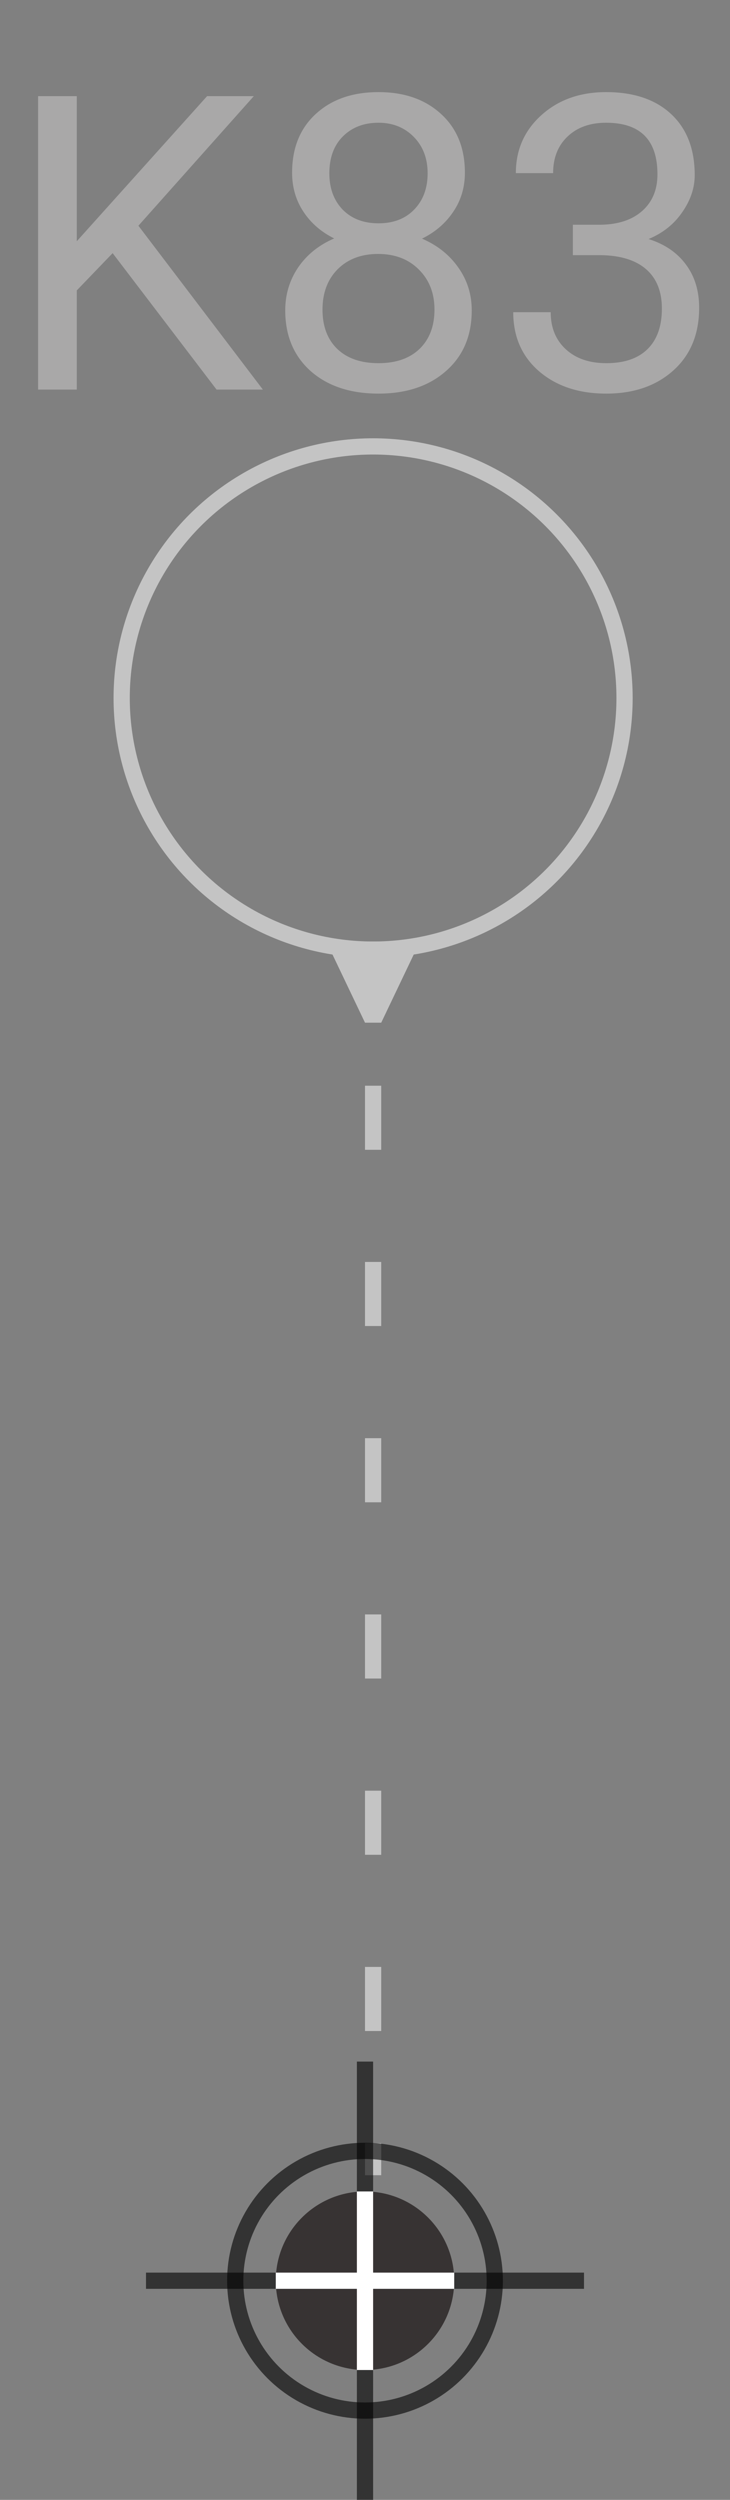 <svg width="45" height="154" viewBox="0 0 45 154" fill="none" xmlns="http://www.w3.org/2000/svg">
<rect x="0" y="0" width="45" height="154" fill="#808080" stroke="none"/>
<circle cx="23" cy="43" r="15.5" stroke="#C4C4C4"/>
<path d="M23.5 63L25.887 58H20.113L22.5 63H23.5ZM22.5 66.883V70.831H23.5V66.883H22.5ZM22.5 77.74V81.688H23.5V77.74H22.5ZM22.5 88.597V92.546H23.5L23.5 88.597H22.5ZM22.5 99.454V103.403H23.5V99.454H22.5ZM22.5 110.312V114.26H23.5V110.312H22.5ZM22.5 121.169V125.117H23.5V121.169H22.5ZM22.5 132.026V134H23.5V132.026H22.5Z" fill="#C4C4C4"/>
<circle cx="22.5" cy="140.5" r="8" stroke="black" stroke-opacity="0.6"/>
<line x1="22.5" y1="127" x2="22.5" y2="135" stroke="black" stroke-opacity="0.6"/>
<line x1="22.5" y1="146" x2="22.5" y2="154" stroke="black" stroke-opacity="0.6"/>
<line x1="36" y1="140.5" x2="9" y2="140.5" stroke="black" stroke-opacity="0.6"/>
<circle cx="22.5" cy="140.5" r="5.5" fill="#070000" fill-opacity="0.6"/>
<line x1="22.5" y1="135" x2="22.5" y2="146" stroke="white"/>
<line x1="28" y1="140.5" x2="17" y2="140.5" stroke="white"/>
<path d="M6.943 15.595L4.733 17.891V24H2.349V5.923H4.733V14.862L12.766 5.923H15.646L8.532 13.906L16.205 24H13.35L6.943 15.595ZM28.658 10.641C28.658 11.543 28.418 12.346 27.938 13.049C27.466 13.753 26.825 14.303 26.014 14.701C26.957 15.106 27.702 15.698 28.248 16.476C28.803 17.254 29.08 18.136 29.08 19.121C29.08 20.685 28.551 21.931 27.491 22.858C26.44 23.785 25.053 24.248 23.332 24.248C21.594 24.248 20.199 23.785 19.148 22.858C18.105 21.922 17.583 20.677 17.583 19.121C17.583 18.144 17.848 17.262 18.378 16.476C18.916 15.69 19.657 15.094 20.6 14.688C19.797 14.291 19.164 13.74 18.701 13.037C18.237 12.333 18.006 11.534 18.006 10.641C18.006 9.118 18.494 7.909 19.471 7.015C20.447 6.121 21.734 5.674 23.332 5.674C24.921 5.674 26.204 6.121 27.181 7.015C28.166 7.909 28.658 9.118 28.658 10.641ZM26.783 19.071C26.783 18.061 26.461 17.238 25.815 16.6C25.178 15.963 24.342 15.644 23.307 15.644C22.272 15.644 21.441 15.959 20.811 16.588C20.191 17.217 19.88 18.045 19.88 19.071C19.88 20.097 20.182 20.904 20.787 21.492C21.399 22.08 22.247 22.373 23.332 22.373C24.408 22.373 25.252 22.08 25.865 21.492C26.477 20.896 26.783 20.089 26.783 19.071ZM23.332 7.561C22.43 7.561 21.697 7.843 21.134 8.406C20.58 8.96 20.302 9.718 20.302 10.678C20.302 11.597 20.576 12.342 21.122 12.913C21.676 13.476 22.413 13.757 23.332 13.757C24.251 13.757 24.983 13.476 25.529 12.913C26.084 12.342 26.361 11.597 26.361 10.678C26.361 9.759 26.076 9.01 25.505 8.431C24.933 7.851 24.209 7.561 23.332 7.561ZM35.313 13.844H37.039C38.123 13.827 38.976 13.542 39.597 12.987C40.217 12.433 40.528 11.684 40.528 10.74C40.528 8.621 39.472 7.561 37.362 7.561C36.368 7.561 35.574 7.847 34.978 8.418C34.39 8.981 34.096 9.73 34.096 10.665H31.799C31.799 9.233 32.321 8.046 33.364 7.102C34.415 6.15 35.748 5.674 37.362 5.674C39.067 5.674 40.404 6.125 41.372 7.028C42.34 7.93 42.825 9.184 42.825 10.79C42.825 11.576 42.568 12.337 42.055 13.074C41.55 13.811 40.859 14.361 39.981 14.725C40.975 15.04 41.74 15.561 42.278 16.29C42.825 17.018 43.098 17.908 43.098 18.959C43.098 20.581 42.568 21.869 41.509 22.82C40.449 23.772 39.071 24.248 37.374 24.248C35.677 24.248 34.295 23.789 33.227 22.87C32.168 21.951 31.638 20.739 31.638 19.232H33.947C33.947 20.184 34.258 20.946 34.879 21.517C35.499 22.088 36.331 22.373 37.374 22.373C38.483 22.373 39.332 22.084 39.919 21.504C40.507 20.925 40.801 20.093 40.801 19.009C40.801 17.958 40.478 17.151 39.833 16.588C39.187 16.025 38.256 15.735 37.039 15.719H35.313V13.844Z" fill="#A9A8A8"/>
</svg>
